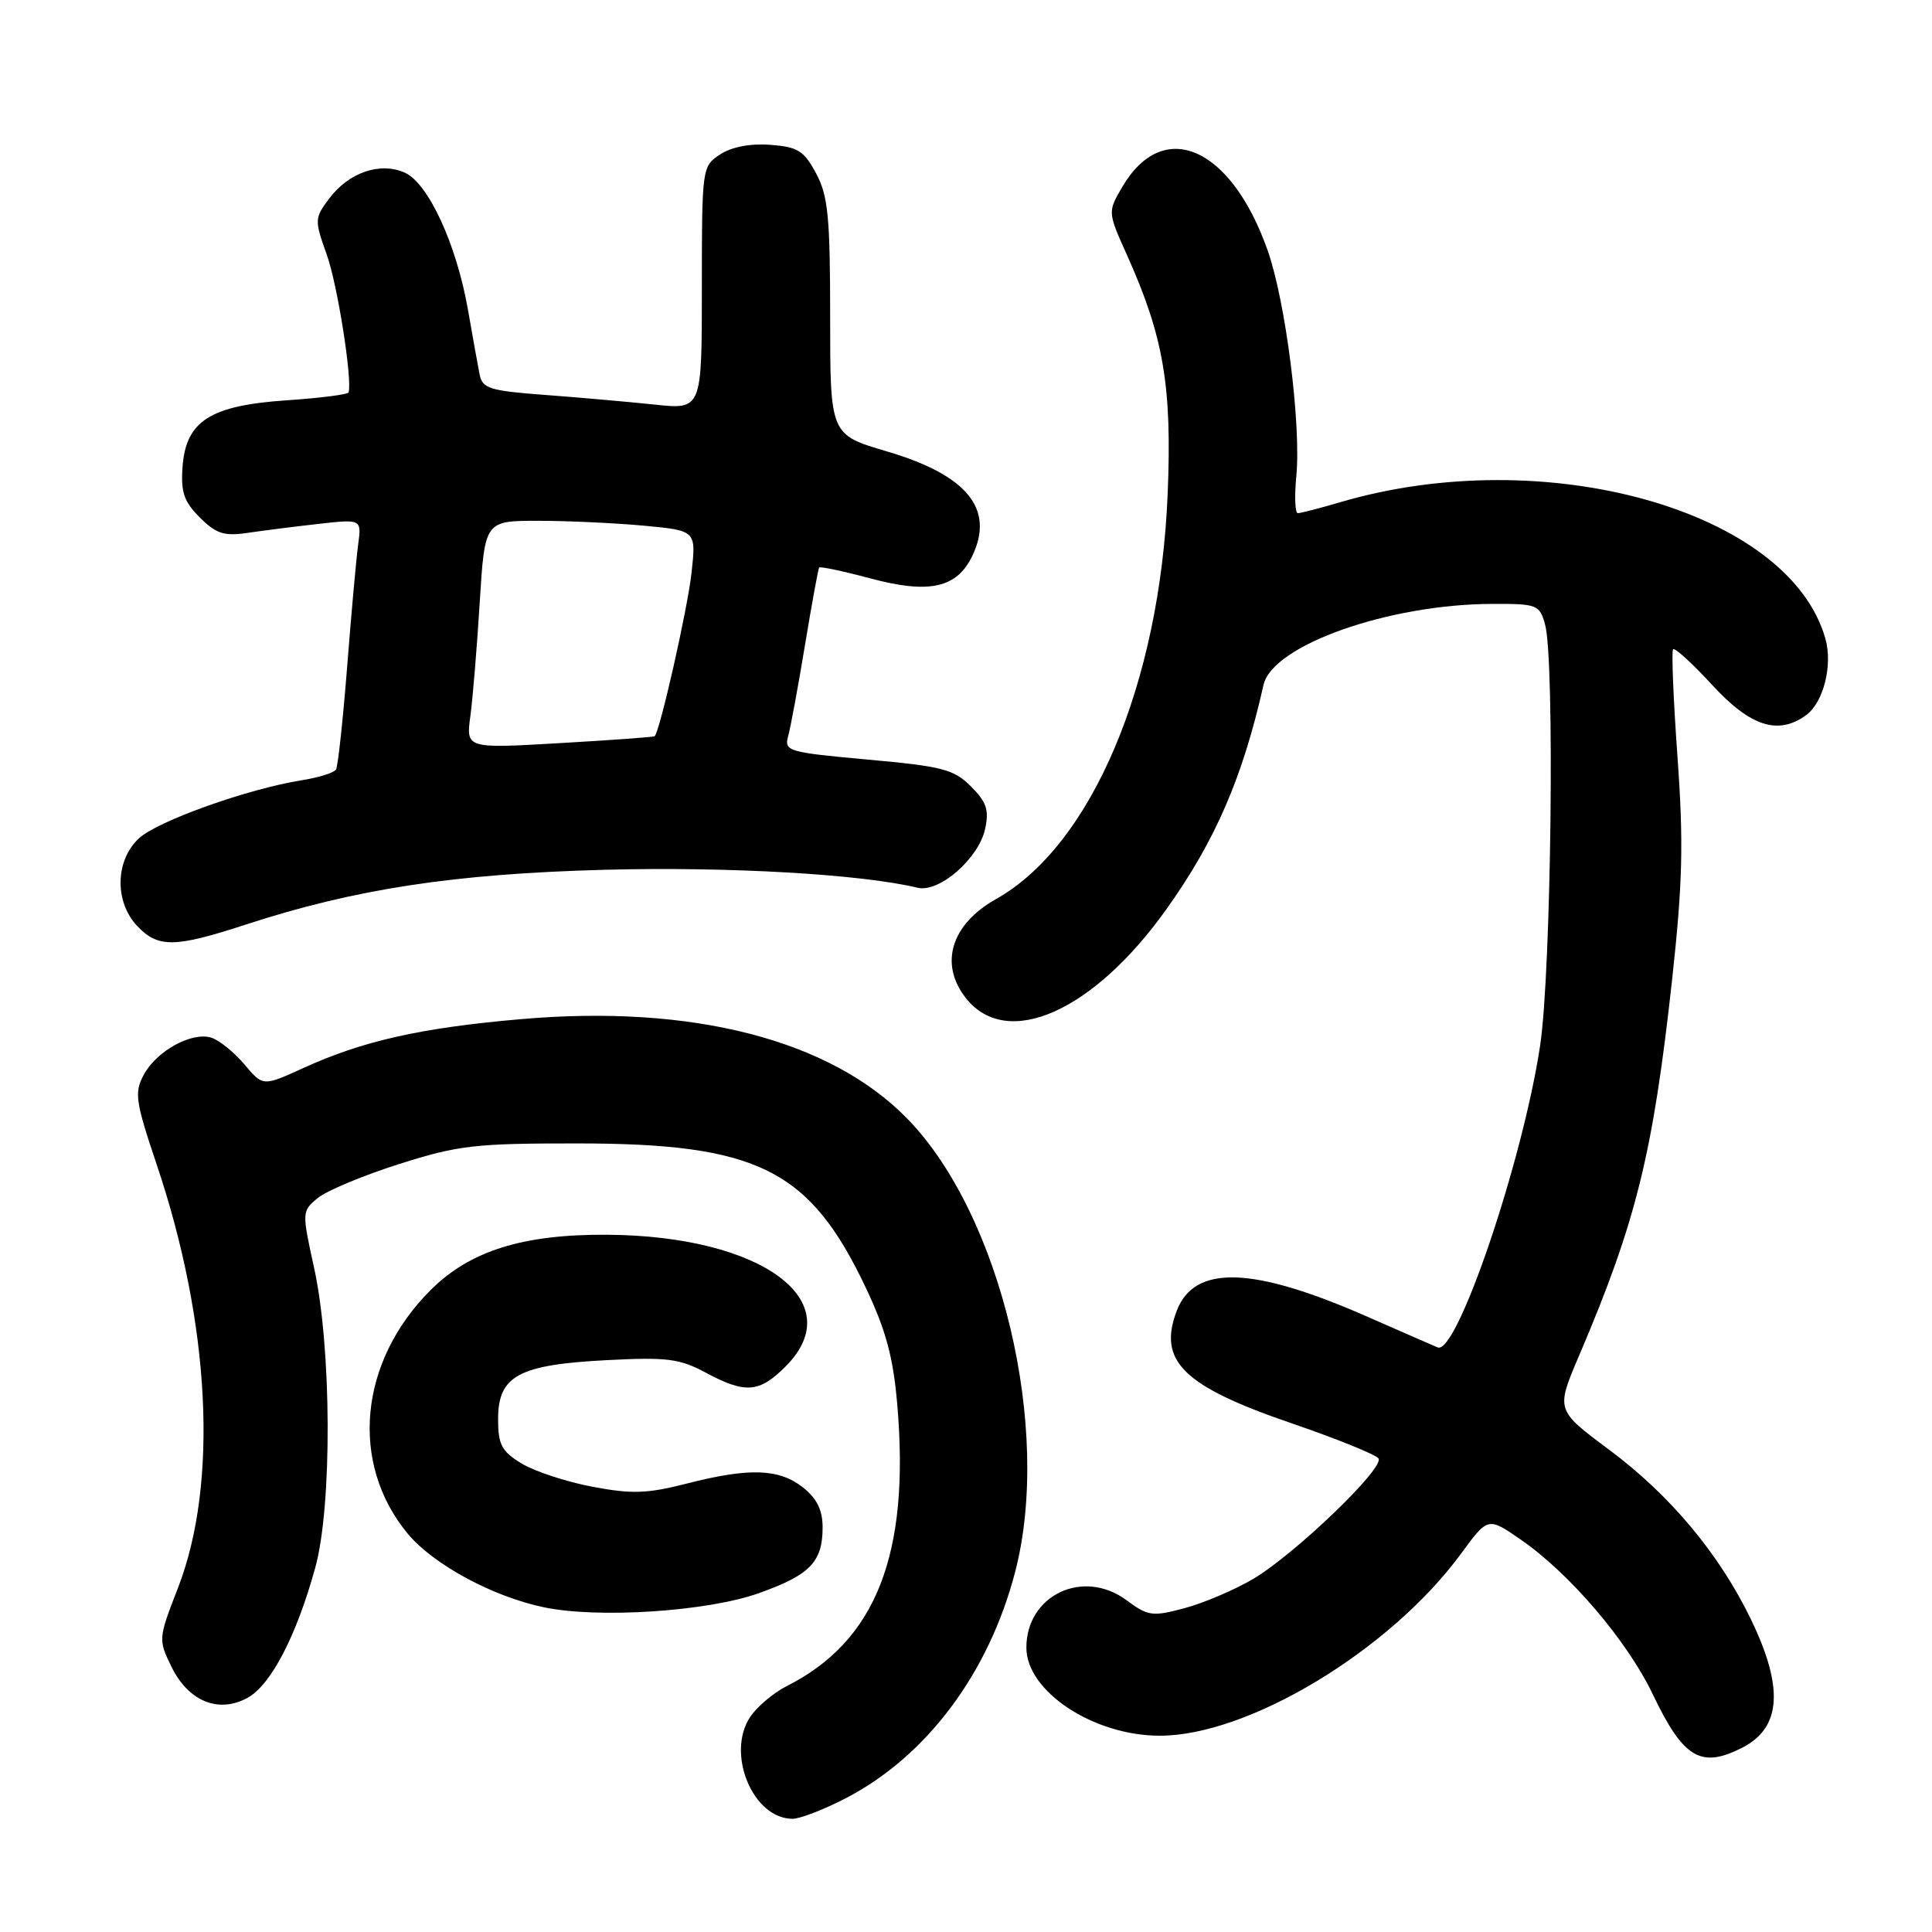 <?xml version="1.0" encoding="UTF-8" standalone="no"?>
<!DOCTYPE svg PUBLIC "-//W3C//DTD SVG 1.1//EN" "http://www.w3.org/Graphics/SVG/1.1/DTD/svg11.dtd" >
<svg xmlns="http://www.w3.org/2000/svg" xmlns:xlink="http://www.w3.org/1999/xlink" version="1.1" viewBox="0 0 256 256">
 <g >
 <path fill="currentColor"
d=" M 112.08 238.27 C 122.79 232.71 131.01 221.72 134.51 208.30 C 139.42 189.43 132.67 161.01 120.24 148.25 C 110.05 137.78 91.76 133.06 69.06 135.04 C 55.77 136.19 48.07 137.92 40.17 141.53 C 34.84 143.96 34.84 143.96 32.38 141.03 C 31.02 139.42 29.05 137.83 28.01 137.50 C 25.42 136.68 20.74 139.25 19.04 142.43 C 17.78 144.78 17.95 145.94 20.75 154.27 C 27.88 175.42 28.95 196.54 23.60 210.36 C 20.97 217.12 20.96 217.26 22.72 220.85 C 24.97 225.45 28.97 227.08 32.82 224.96 C 35.90 223.26 39.28 216.76 41.77 207.74 C 44.03 199.55 43.95 178.59 41.62 168.00 C 39.99 160.58 40.00 160.48 42.10 158.75 C 43.27 157.78 48.11 155.76 52.86 154.25 C 60.70 151.76 62.89 151.50 76.50 151.51 C 100.39 151.51 107.28 154.95 114.69 170.56 C 117.39 176.25 118.35 179.81 118.89 186.08 C 120.60 205.93 116.08 217.45 104.26 223.41 C 102.48 224.31 100.28 226.17 99.38 227.54 C 96.19 232.41 99.78 241.00 105.02 241.00 C 106.01 241.00 109.18 239.77 112.08 238.27 Z  M 230.93 231.54 C 236.02 228.90 236.37 223.62 232.04 214.64 C 227.84 205.93 221.30 198.10 213.17 192.06 C 206.16 186.84 206.16 186.84 209.22 179.67 C 216.81 161.87 219.02 152.92 221.56 129.84 C 222.96 117.00 223.09 111.71 222.28 100.34 C 221.73 92.73 221.47 86.29 221.69 86.03 C 221.92 85.78 224.26 87.92 226.89 90.78 C 231.95 96.28 235.63 97.46 239.33 94.75 C 241.62 93.07 242.86 88.16 241.88 84.65 C 237.11 67.65 204.77 58.55 177.57 66.55 C 174.86 67.35 172.33 68.00 171.97 68.00 C 171.60 68.00 171.51 65.78 171.77 63.08 C 172.42 56.25 170.36 39.98 167.98 33.21 C 163.13 19.41 154.12 15.49 148.69 24.80 C 146.77 28.09 146.77 28.09 149.36 33.86 C 154.20 44.66 155.31 51.19 154.72 65.50 C 153.68 90.66 144.62 112.03 131.98 119.13 C 126.02 122.48 124.42 127.72 127.98 132.25 C 133.41 139.14 144.85 134.08 154.54 120.50 C 161.04 111.39 164.65 103.06 167.42 90.76 C 168.60 85.50 183.97 80.06 197.73 80.02 C 203.68 80.00 204.00 80.12 204.73 82.75 C 206.03 87.38 205.55 128.71 204.08 138.50 C 201.80 153.75 193.04 179.60 190.50 178.54 C 189.95 178.31 185.82 176.51 181.32 174.53 C 166.01 167.78 158.27 167.53 155.92 173.70 C 153.39 180.36 156.78 183.68 171.16 188.60 C 177.17 190.66 182.35 192.76 182.66 193.26 C 183.46 194.55 171.43 206.08 165.98 209.26 C 163.52 210.70 159.44 212.43 156.93 213.10 C 152.70 214.23 152.12 214.15 149.26 212.03 C 143.52 207.79 136.00 211.36 136.00 218.32 C 136.00 224.11 144.87 229.98 153.64 229.99 C 165.41 230.02 184.19 218.68 193.58 205.89 C 197.16 201.01 197.16 201.01 201.43 203.95 C 207.96 208.44 215.61 217.40 219.01 224.52 C 223.07 233.02 225.40 234.39 230.93 231.54 Z  M 100.50 211.12 C 107.33 208.70 109.00 206.98 109.00 202.38 C 109.00 200.08 108.24 198.55 106.37 197.07 C 103.20 194.59 99.26 194.46 90.96 196.59 C 85.76 197.92 83.73 197.99 78.49 197.00 C 75.05 196.35 70.83 194.96 69.11 193.92 C 66.47 192.31 66.00 191.43 66.00 188.04 C 66.00 182.31 68.69 180.84 80.31 180.23 C 88.38 179.81 90.04 180.02 93.51 181.88 C 98.77 184.70 100.59 184.56 104.08 181.08 C 112.72 172.44 101.00 163.76 80.50 163.61 C 69.30 163.53 62.27 165.73 57.05 170.95 C 47.57 180.43 46.30 193.85 54.00 203.19 C 57.38 207.28 65.23 211.54 72.05 212.97 C 79.23 214.48 93.69 213.54 100.50 211.12 Z  M 32.51 122.53 C 47.04 117.78 60.20 115.78 80.14 115.25 C 96.57 114.82 114.09 115.83 121.59 117.63 C 124.45 118.32 129.67 113.77 130.53 109.85 C 131.08 107.34 130.73 106.28 128.66 104.21 C 126.40 101.94 124.87 101.54 114.99 100.65 C 104.43 99.69 103.89 99.54 104.43 97.57 C 104.75 96.43 105.75 91.00 106.66 85.50 C 107.57 80.00 108.42 75.36 108.54 75.20 C 108.67 75.03 111.74 75.68 115.36 76.65 C 123.15 78.73 126.79 77.92 128.84 73.65 C 131.82 67.43 128.14 62.94 117.51 59.81 C 110.00 57.60 110.00 57.60 110.00 42.03 C 110.00 28.77 109.73 25.95 108.14 22.98 C 106.52 19.96 105.71 19.46 102.06 19.19 C 99.42 18.99 96.93 19.47 95.42 20.46 C 93.03 22.03 93.00 22.22 93.00 38.16 C 93.00 54.28 93.00 54.28 86.75 53.61 C 83.31 53.25 76.78 52.67 72.23 52.33 C 64.87 51.78 63.92 51.49 63.55 49.61 C 63.32 48.45 62.62 44.58 62.00 41.00 C 60.48 32.37 56.77 24.31 53.66 22.89 C 50.40 21.41 46.21 22.84 43.61 26.32 C 41.67 28.91 41.66 29.16 43.30 33.75 C 44.72 37.71 46.70 50.28 46.19 52.00 C 46.10 52.27 42.44 52.74 38.04 53.04 C 27.87 53.72 24.64 55.77 24.19 61.84 C 23.94 65.20 24.37 66.47 26.48 68.57 C 28.63 70.72 29.70 71.07 32.79 70.61 C 34.83 70.31 39.07 69.77 42.20 69.42 C 47.91 68.78 47.91 68.78 47.46 72.14 C 47.21 73.99 46.55 81.28 46.00 88.35 C 45.44 95.42 44.78 101.55 44.52 101.97 C 44.26 102.39 42.24 103.03 40.02 103.38 C 32.80 104.53 20.83 108.81 18.39 111.10 C 15.26 114.04 15.16 119.48 18.17 122.69 C 20.93 125.61 23.13 125.59 32.51 122.53 Z  M 62.33 94.85 C 62.65 92.46 63.21 85.66 63.57 79.75 C 64.24 69.00 64.24 69.00 71.37 69.01 C 75.29 69.01 81.59 69.31 85.38 69.66 C 92.25 70.31 92.25 70.31 91.63 75.91 C 91.10 80.73 87.42 96.99 86.74 97.56 C 86.61 97.66 80.93 98.08 74.12 98.47 C 61.74 99.19 61.74 99.19 62.33 94.85 Z "/>
</g>
</svg>